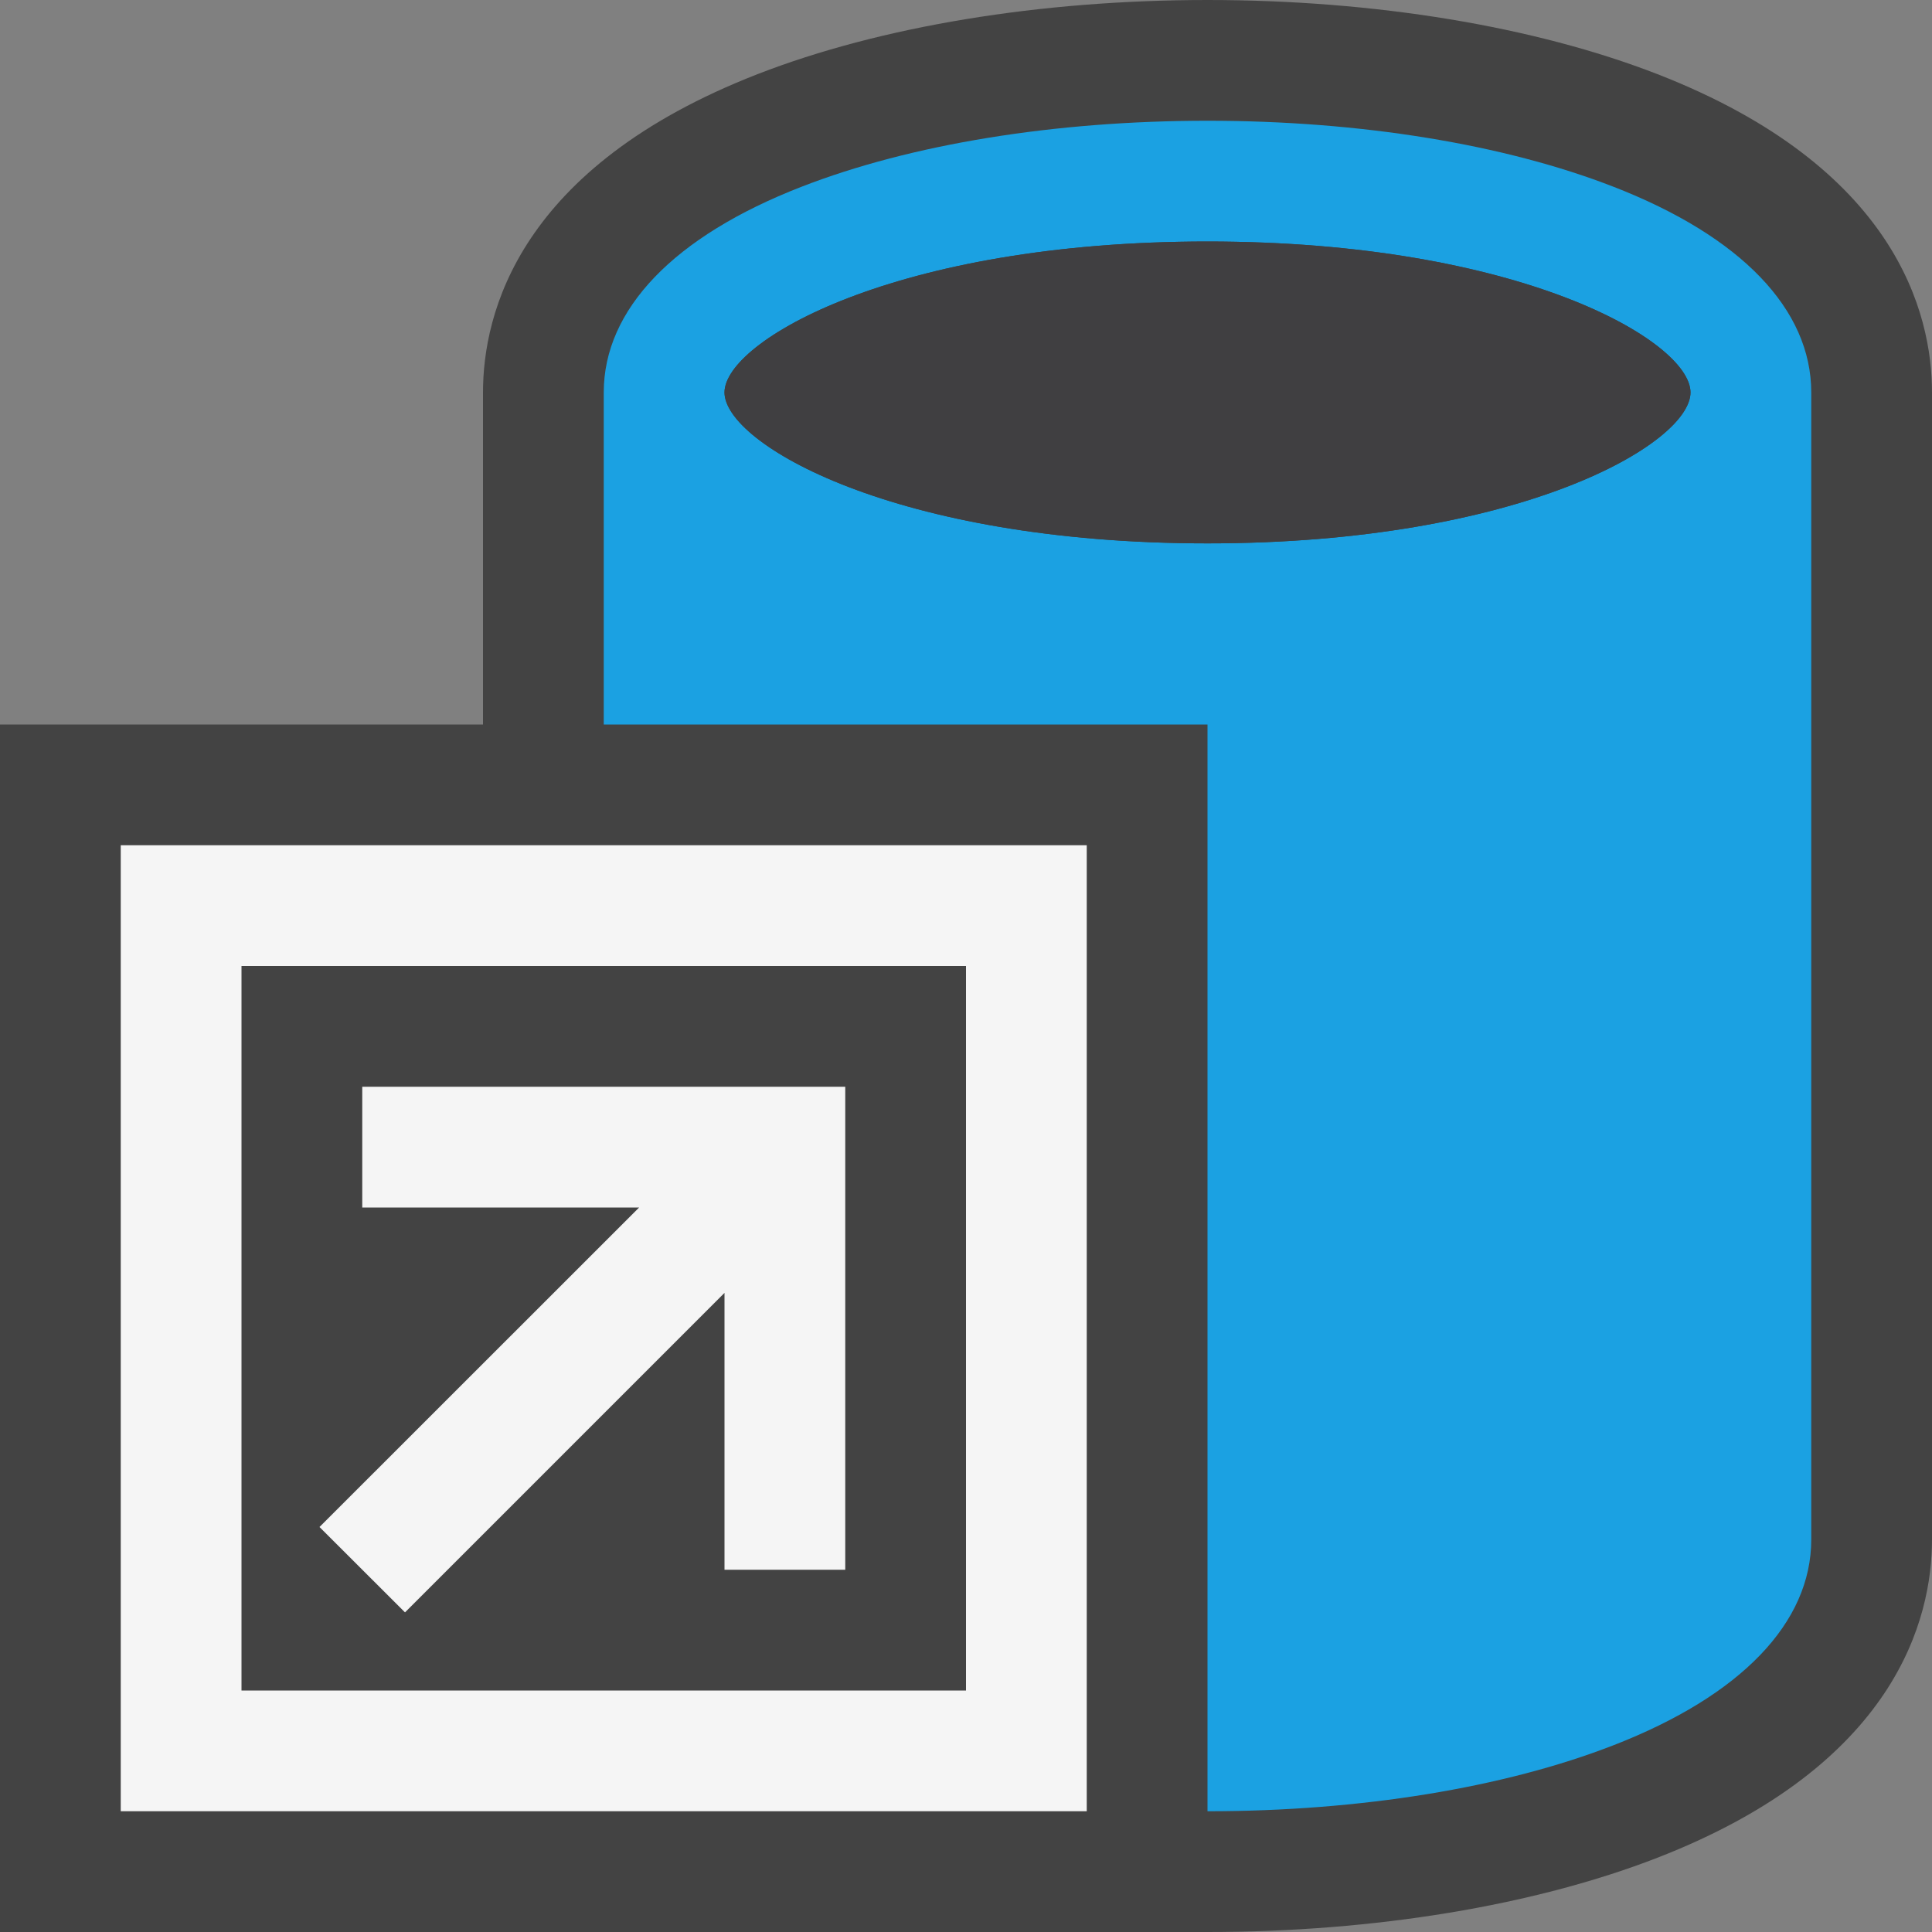 <svg xmlns="http://www.w3.org/2000/svg" viewBox="0 0 16 16"><rect x="0" y="0" width="16" height="16" fill="#808080" stroke="none"/><style>.icon-canvas-transparent{opacity:0;fill:#434343}.icon-vs-out{fill:#434343}.icon-vs-bg{fill:#f5f5f5}.icon-vs-fg{fill:#403F41}.icon-vs-blue{fill:#1ba1e2}</style><path class="icon-canvas-transparent" d="M16 0v16H0V0h16z" id="canvas"/><path class="icon-vs-out" d="M16 3.25v9.5c0 .654-.296 1.866-2.274 2.635-1.02.396-2.343.615-3.726.615H0V6h4V3.25c0-.654.295-1.866 2.274-2.636C7.292.218 8.616 0 10 0s2.707.218 3.726.614C15.704 1.384 16 2.596 16 3.25z" id="outline"/><g id="iconBg"><path class="icon-vs-blue" d="M13.363 1.547C12.457 1.194 11.263 1 10 1s-2.457.194-3.363.547C5.581 1.957 5 2.562 5 3.25V6h5v9c1.263 0 2.457-.194 3.363-.547C14.419 14.043 15 13.438 15 12.75v-9.5c0-.688-.581-1.293-1.637-1.703zM10 4.5c-2.588 0-4-.826-4-1.25S7.412 2 10 2s4 .826 4 1.25-1.412 1.25-4 1.25z"/><path class="icon-vs-bg" d="M2.646 12.646L5.293 10H3V9h4v4H6v-2.293l-2.646 2.646-.708-.707zM9 7v8H1V7h8zM8 8H2v6h6V8z"/></g><g id="iconFg"><path class="icon-vs-fg" d="M14 3.25c0 .424-1.412 1.25-4 1.25s-4-.826-4-1.25S7.412 2 10 2s4 .826 4 1.25z"/></g></svg>